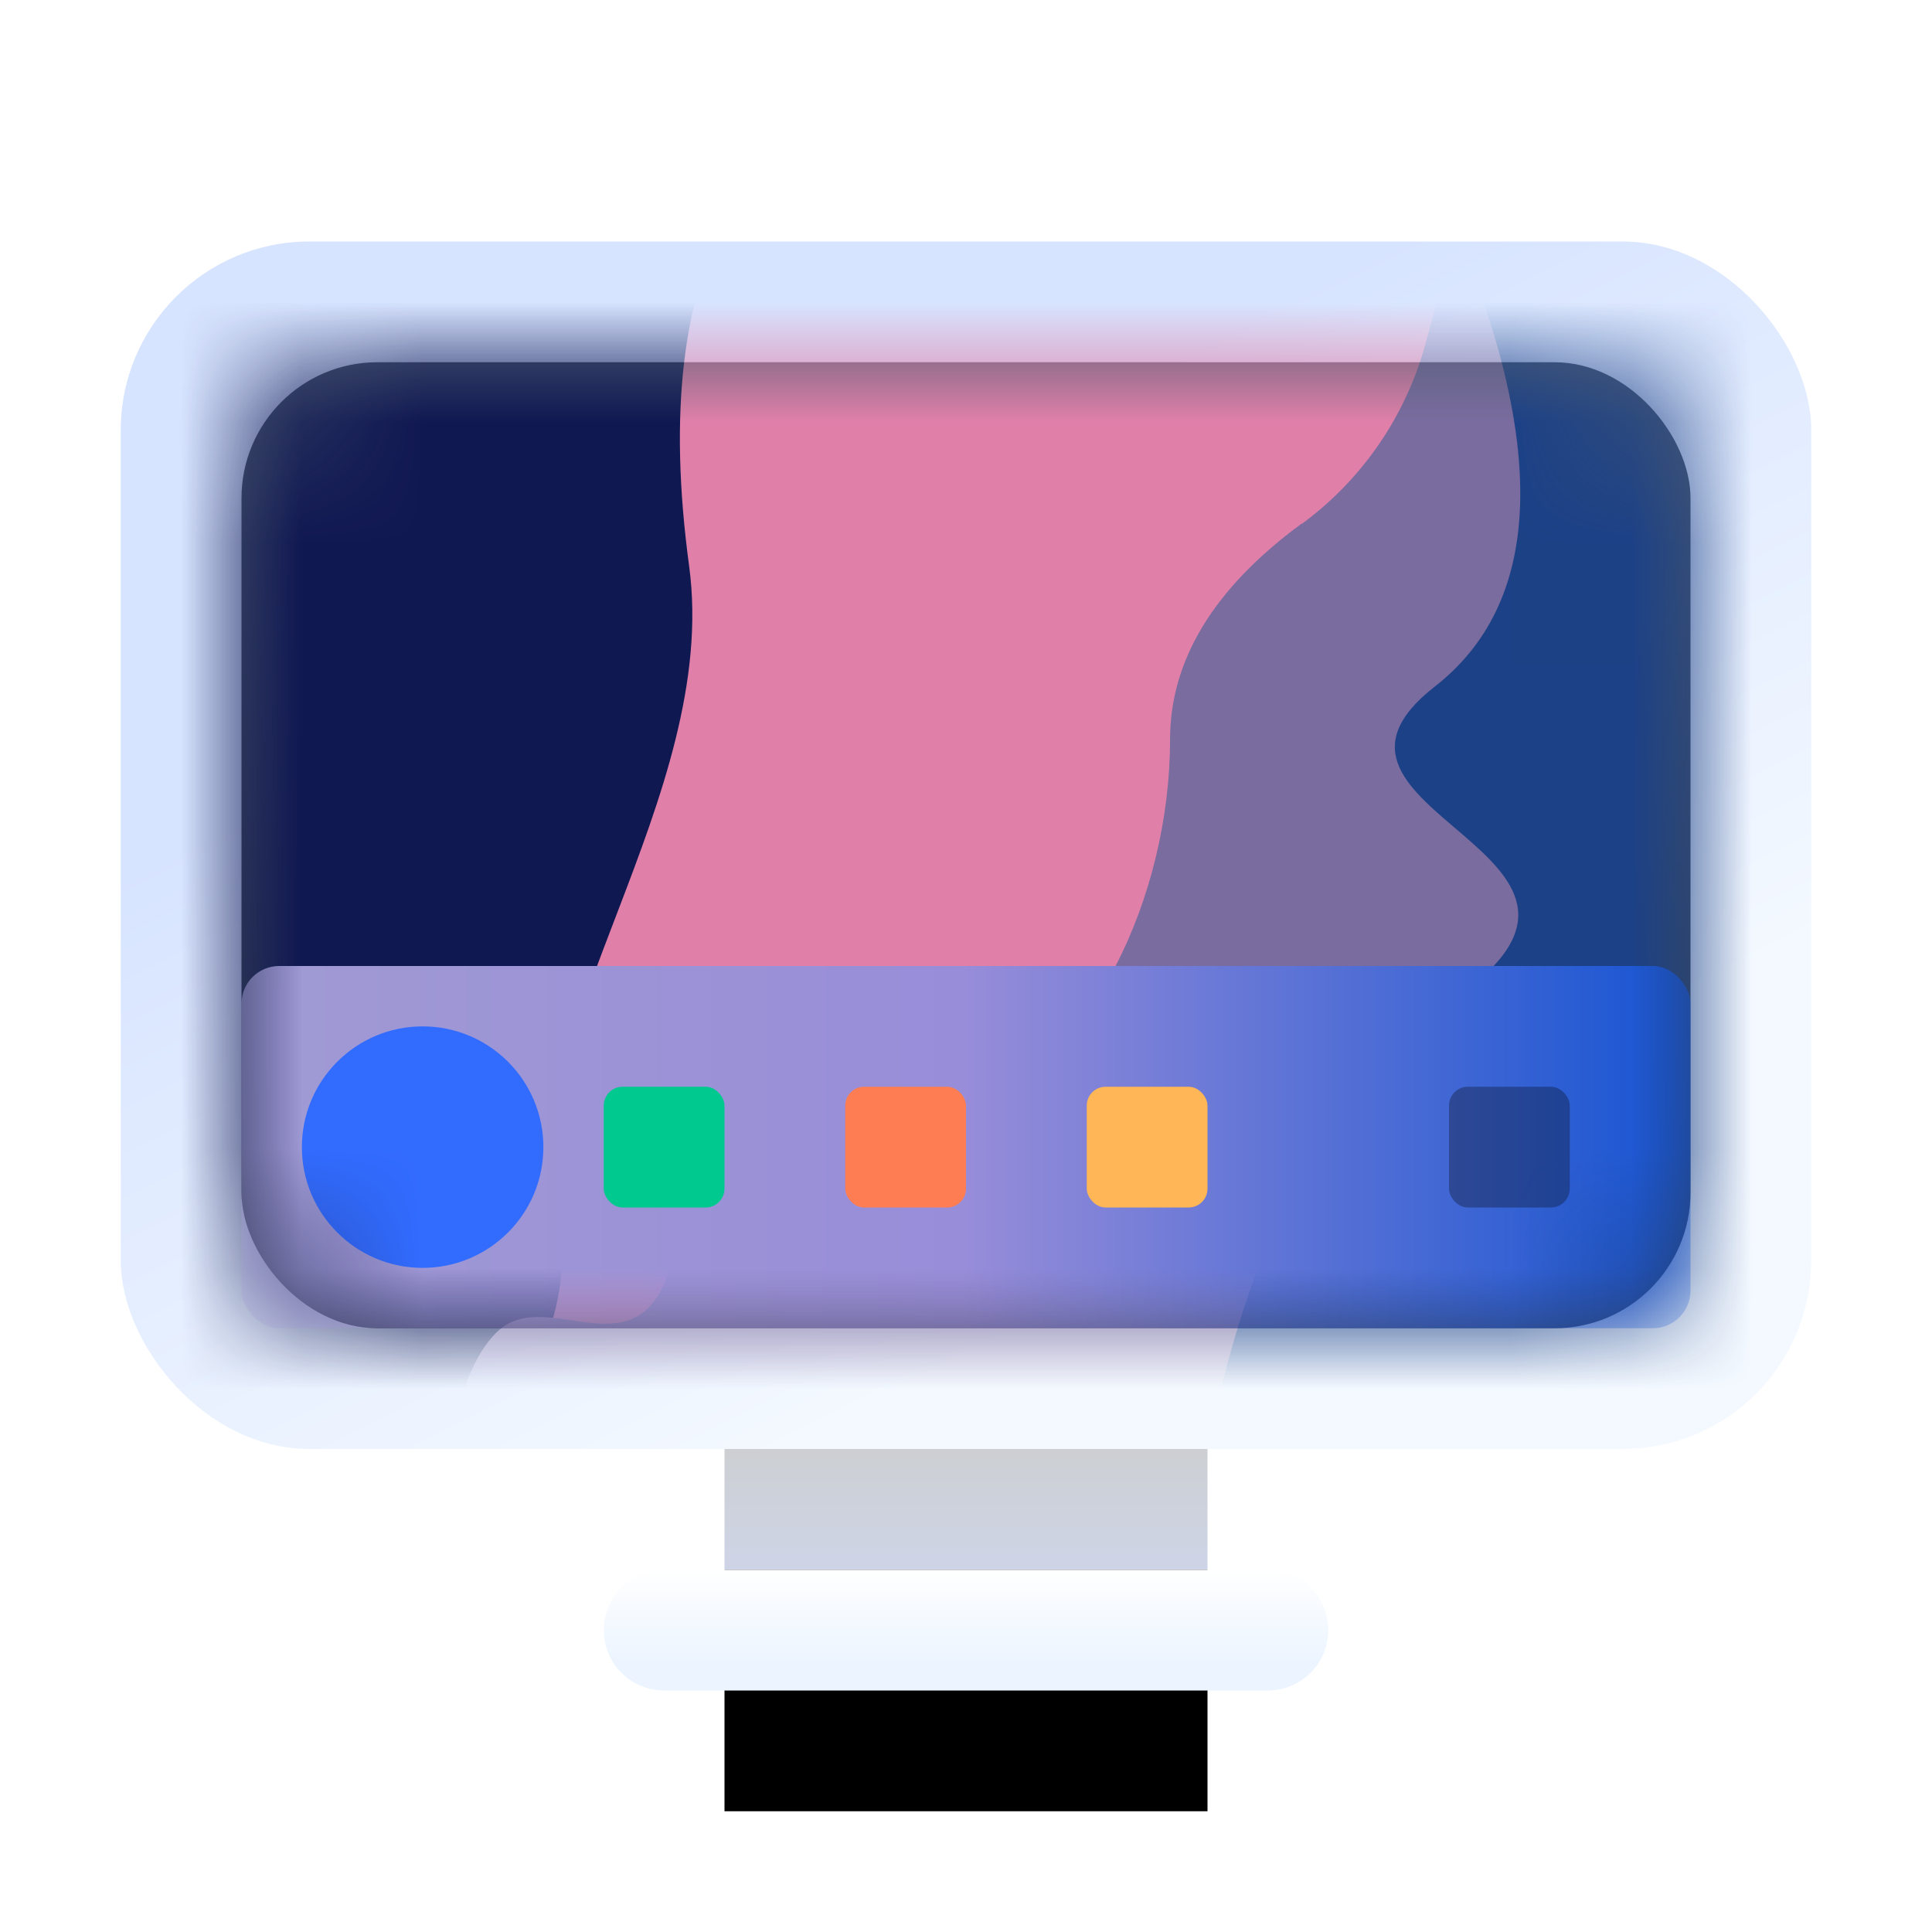 <?xml version="1.0" encoding="UTF-8"?>
<svg width="16px" height="16px" viewBox="0 0 16 16" version="1.1" xmlns="http://www.w3.org/2000/svg" xmlns:xlink="http://www.w3.org/1999/xlink">
    <title>devices/16/computer</title>
    <defs>
        <linearGradient x1="50%" y1="100%" x2="50%" y2="0%" id="linearGradient-1">
            <stop stop-color="#CFDAFC" offset="0%"></stop>
            <stop stop-color="#CDCFD2" offset="100%"></stop>
        </linearGradient>
        <polygon id="path-2" points="5 10 9 10 9 12 5 12"></polygon>
        <filter x="-25.0%" y="-50.0%" width="150.0%" height="200.0%" filterUnits="objectBoundingBox" id="filter-3">
            <feGaussianBlur stdDeviation="0.5" in="SourceAlpha" result="shadowBlurInner1"></feGaussianBlur>
            <feOffset dx="0" dy="1" in="shadowBlurInner1" result="shadowOffsetInner1"></feOffset>
            <feComposite in="shadowOffsetInner1" in2="SourceAlpha" operator="arithmetic" k2="-1" k3="1" result="shadowInnerInner1"></feComposite>
            <feColorMatrix values="0 0 0 0 0.306   0 0 0 0 0.316   0 0 0 0 0.534  0 0 0 0.178 0" type="matrix" in="shadowInnerInner1"></feColorMatrix>
        </filter>
        <linearGradient x1="50%" y1="0%" x2="50%" y2="80.104%" id="linearGradient-4">
            <stop stop-color="#FFFFFF" offset="0%"></stop>
            <stop stop-color="#EBF4FF" offset="100%"></stop>
        </linearGradient>
        <linearGradient x1="39.599%" y1="24.49%" x2="75.302%" y2="75.51%" id="linearGradient-5">
            <stop stop-color="#D7E4FF" offset="0%"></stop>
            <stop stop-color="#F4F9FF" offset="100%"></stop>
        </linearGradient>
        <linearGradient x1="46.826%" y1="0.565%" x2="46.826%" y2="99.664%" id="linearGradient-6">
            <stop stop-color="#4F5D73" offset="0%"></stop>
            <stop stop-color="#313A46" offset="100%"></stop>
        </linearGradient>
        <rect id="path-7" x="0" y="0" width="12" height="8" rx="1.125"></rect>
        <linearGradient x1="0%" y1="50%" x2="100%" y2="50%" id="linearGradient-9">
            <stop stop-color="#A09AD3" offset="0%"></stop>
            <stop stop-color="#988DD9" offset="49.618%"></stop>
            <stop stop-color="#1654D2" offset="100%"></stop>
        </linearGradient>
    </defs>
    <g id="devices/16/computer" stroke="none" stroke-width="1" fill="none" fill-rule="evenodd">
        <g id="矩形" transform="translate(1, 2)">
            <g>
                <use fill="url(#linearGradient-1)" fill-rule="evenodd" xlink:href="#path-2"></use>
                <use fill="black" fill-opacity="1" filter="url(#filter-3)" xlink:href="#path-2"></use>
            </g>
            <path d="M4.5,11 L9.5,11 C9.776,11 10,11.224 10,11.5 C10,11.776 9.776,12 9.5,12 L4.5,12 C4.224,12 4,11.776 4,11.5 C4,11.224 4.224,11 4.5,11 Z" fill="url(#linearGradient-4)"></path>
            <rect id="蒙版" fill="url(#linearGradient-5)" x="0" y="0" width="14" height="10" rx="1.562"></rect>
            <g id="kevin-lanceplaine-243768-unsplash" transform="translate(1, 1)">
                <mask id="mask-8" fill="white">
                    <use xlink:href="#path-7"></use>
                </mask>
                <use id="蒙版" fill="url(#linearGradient-6)" xlink:href="#path-7"></use>
                <g id="编组" mask="url(#mask-8)">
                    <g transform="translate(-0.969, -2.438)">
                        <path d="M10.512,1.344 C9.286,4.181 8.791,5.757 9.028,6.07 C9.382,6.539 9.253,7.728 8.77,8.385 C8.286,9.043 6.769,9.481 6.608,10.013 C6.447,10.545 2.382,10.92 1.994,11.359 C1.607,11.797 2.285,11.64 2.285,11.797 C2.285,11.901 6.232,11.901 14.125,11.797 L14.125,1.344 L10.512,1.344 Z" id="路径-3" fill="#1C4186"></path>
                        <path d="M10.696,1.407 C11.298,1.407 11.158,2.241 10.276,3.909 C8.953,6.411 8.565,7.349 8.178,8.006 C7.791,8.663 6.016,11.321 5.273,11.54 C4.531,11.759 2.465,11.602 2.045,11.602 C1.766,11.602 1.83,8.715 2.239,2.94 L5.015,0 L10.696,1.407 Z" id="路径-2" fill="#E080A9"></path>
                        <path d="M5.031,1.156 C4.622,1.865 4.504,2.854 4.676,4.125 C4.934,6.031 3.222,8.031 3.577,9.469 C3.933,10.906 2.094,12.312 2.094,12.312 C2.094,12.312 1.479,11.99 0.25,11.344 L0,2.625 L1.058,0.906 L5.031,1.156 Z" id="路径" fill="#101852"></path>
                        <path d="M9.749,3.774 C9.022,4.308 8.659,4.904 8.659,5.562 C8.659,6.844 8.014,8.281 6.951,8.625 C5.888,8.969 4.792,8.875 4.535,9.875 C4.277,10.875 3.503,10.062 3.085,10.469 C2.666,10.875 2.765,11.75 2.281,11.906 C1.959,12.01 4.171,11.969 8.917,11.781 C9.217,9.844 9.926,8.479 11.043,7.688 C12.719,6.5 9.529,6.156 10.85,5.125 C11.731,4.438 11.791,3.177 11.031,1.344 L10.774,2.286 C10.611,2.883 10.25,3.409 9.751,3.776 Z" id="路径-4" fill="#7A6C9F"></path>
                    </g>
                </g>
                <g id="编组-2" mask="url(#mask-8)">
                    <g transform="translate(0, 5)">
                        <rect id="bg" fill="url(#linearGradient-9)" x="0" y="0" width="12" height="3" rx="0.312"></rect>
                        <rect id="矩形" fill="#00C98F" x="3" y="1" width="1" height="1" rx="0.156"></rect>
                        <rect id="矩形备份" fill="#FF7D52" x="5" y="1" width="1" height="1" rx="0.156"></rect>
                        <rect id="矩形备份-3" fill="#FFB656" x="7" y="1" width="1" height="1" rx="0.156"></rect>
                        <rect id="矩形备份-4" fill-opacity="0.3" fill="#000000" x="10" y="1" width="1" height="1" rx="0.156"></rect>
                        <circle id="椭圆形" fill="#326CFF" cx="1.5" cy="1.5" r="1"></circle>
                    </g>
                </g>
            </g>
        </g>
    </g>
</svg>